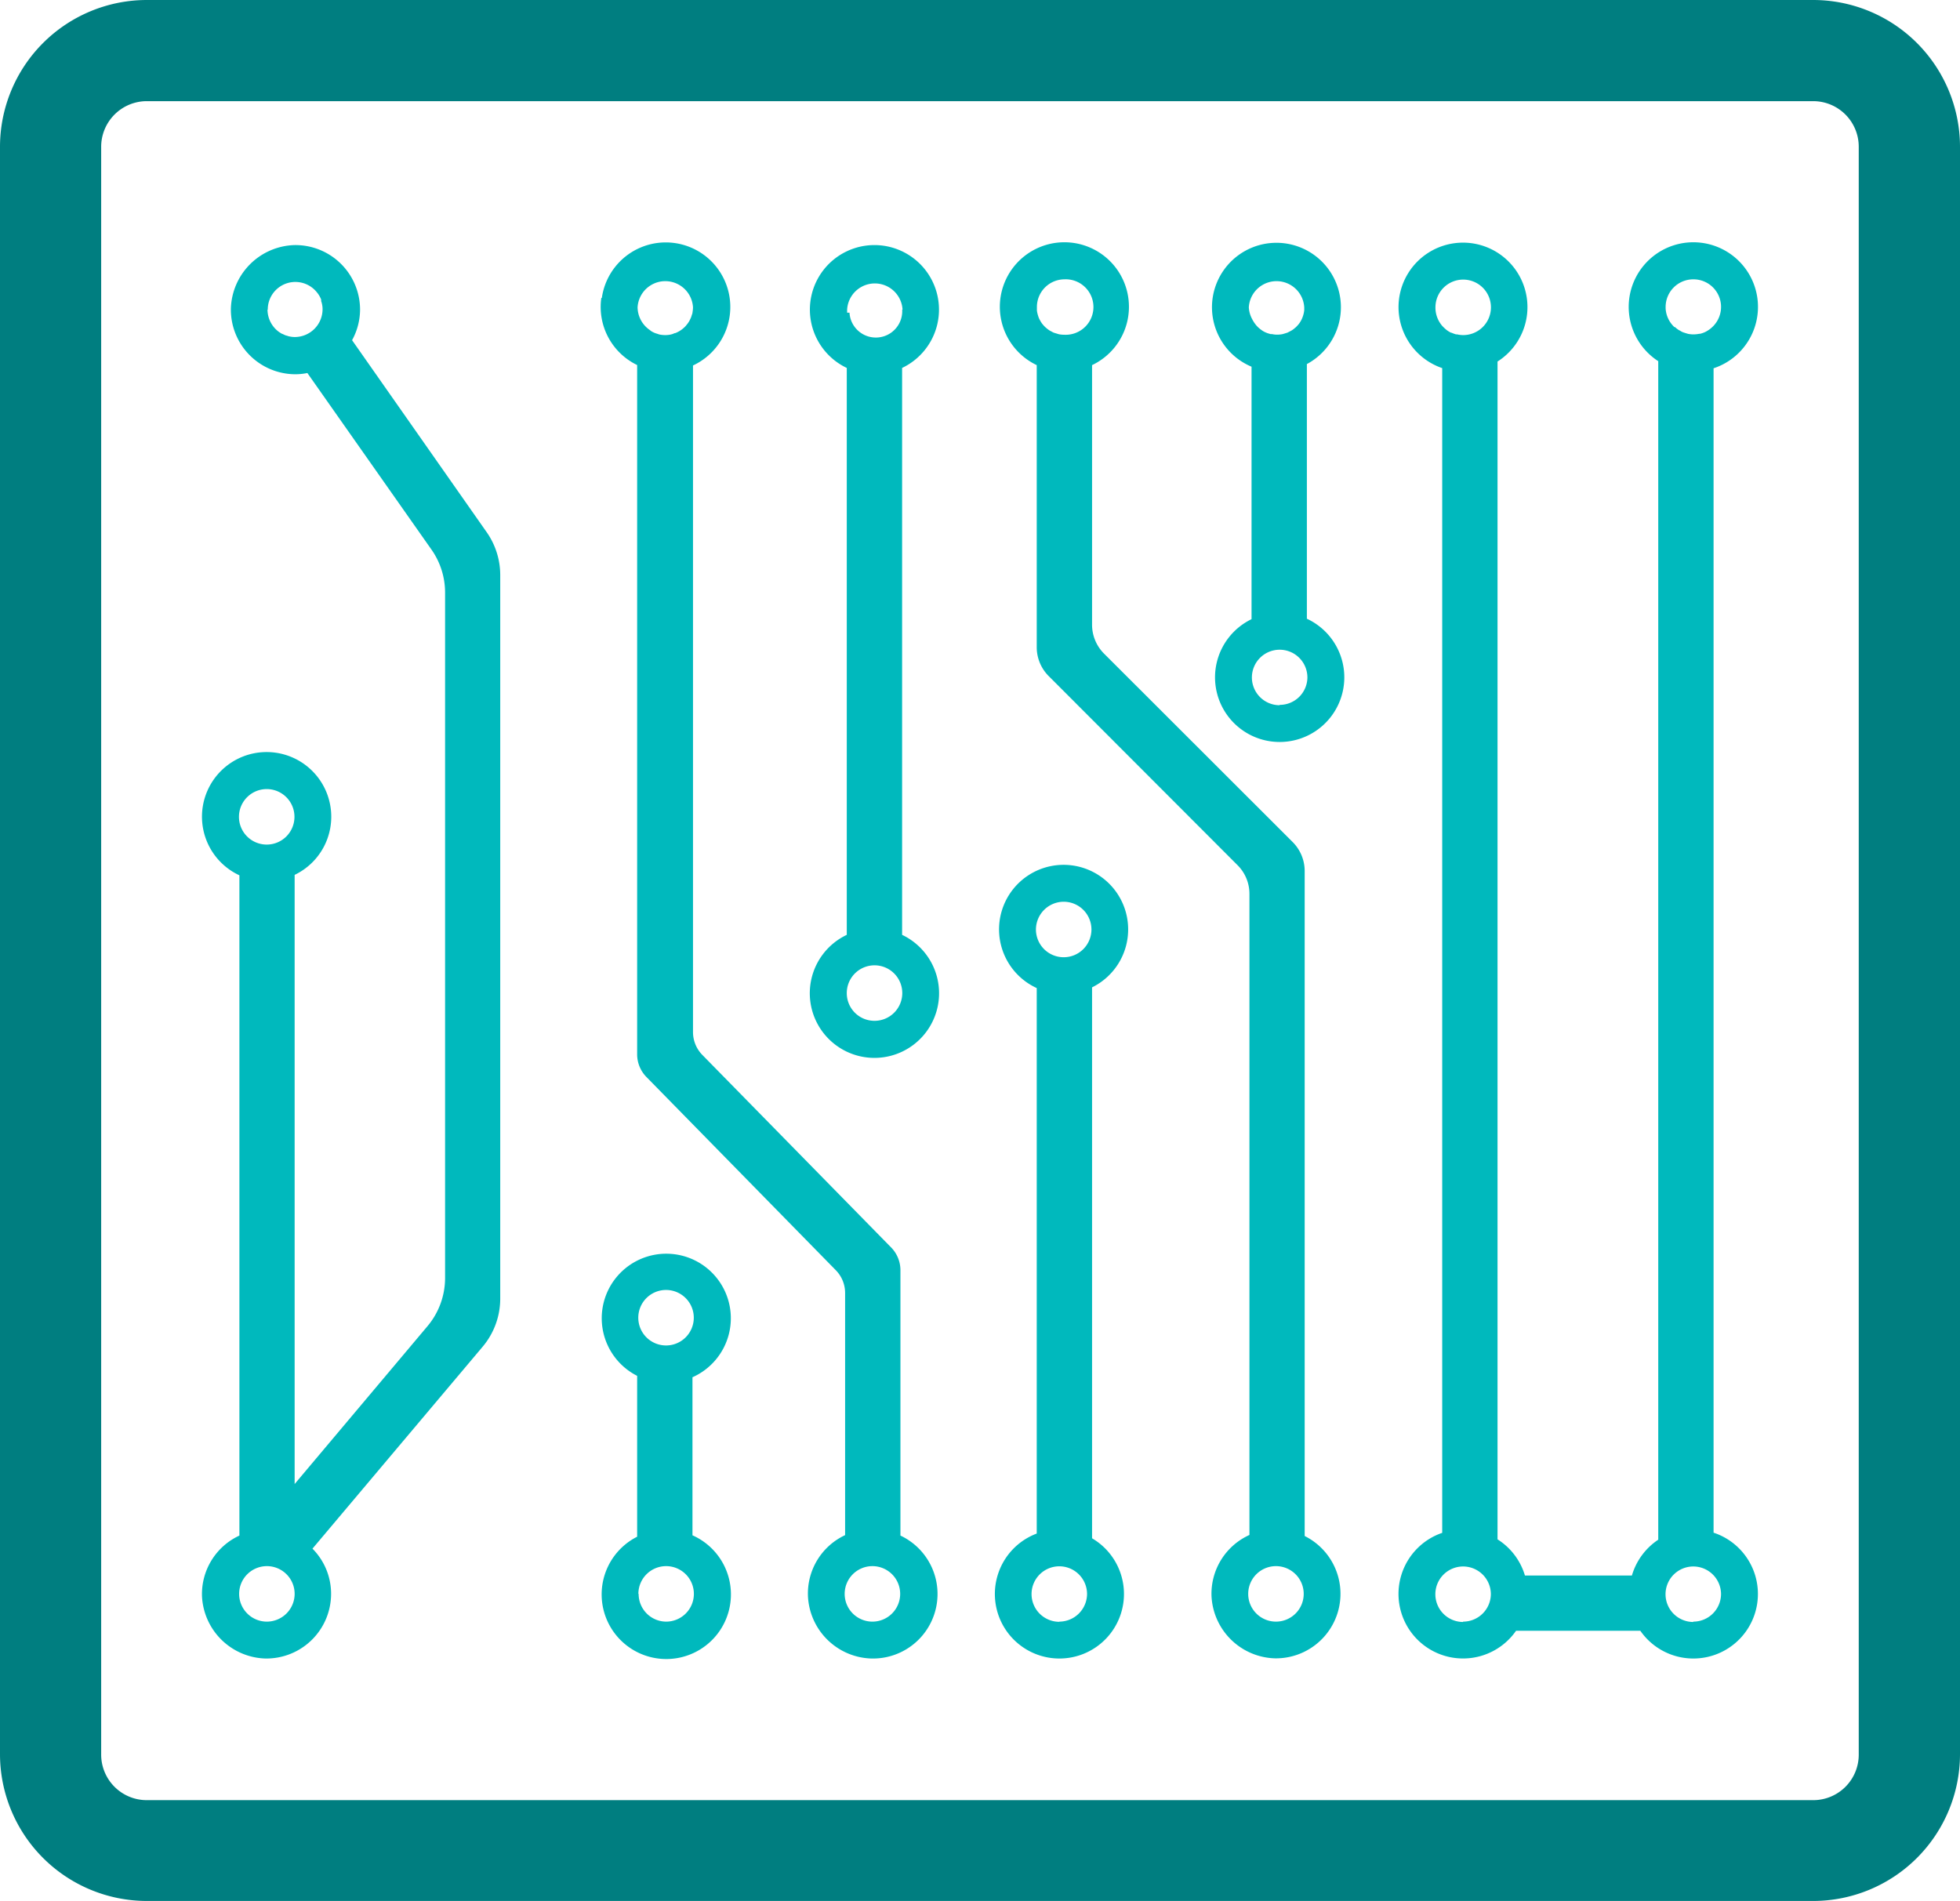 <svg xmlns="http://www.w3.org/2000/svg" viewBox="0 0 223.18 216.48"><defs><style>.cls-1{fill:#00b9bd;}.cls-2{fill:#007e80;}</style></defs><g id="Layer_2" data-name="Layer 2"><g id="Capa_1" data-name="Capa 1"><path class="cls-1" d="M148.81,70.46v-29a7.34,7.34,0,1,0-6.3.3V70.51a7.36,7.36,0,1,0,6.3-.05ZM142.2,35a3.16,3.16,0,0,1,6.31,0c0,.12,0,.22,0,.33h0a3.24,3.24,0,0,1-.33,1.11h0a3.21,3.21,0,0,1-.29.46l0,0c-.11.13-.22.25-.34.37l-.1.08a2.78,2.78,0,0,1-.34.26l-.2.11-.31.16-.32.1-.24.07a3.18,3.18,0,0,1-.62.06,2.6,2.6,0,0,1-.56-.06l-.17,0-.37-.11-.17-.07a2.22,2.22,0,0,1-.43-.23l-.22-.16-.18-.15c-.08-.07-.15-.15-.23-.23l-.09-.11a3.62,3.62,0,0,1-.42-.65h0A3.19,3.19,0,0,1,142.2,35Zm3.51,45.31a3.16,3.16,0,1,1,3.16-3.15A3.15,3.15,0,0,1,145.71,80.27Z"/><path class="cls-1" d="M102.72,106.46V41.9a7.35,7.35,0,1,0-6.3,0v64.56a7.36,7.36,0,1,0,6.3,0Zm-6.3,6.63a3.16,3.16,0,1,1,3.15,3.16A3.15,3.15,0,0,1,96.42,113.09Zm6.31-77.83a3,3,0,0,1-6,.35h-.27c0-.12,0-.23,0-.35a3.16,3.16,0,0,1,6.31,0Z"/><path class="cls-1" d="M41,35.26a7.36,7.36,0,0,0-7.46-7.35,7.46,7.46,0,0,0-7.25,7.25,7.36,7.36,0,0,0,7.35,7.46A7.17,7.17,0,0,0,35,42.48L49.14,62.6a8.5,8.5,0,0,1,1.54,4.87v78.09a8.53,8.53,0,0,1-2,5.46L33.55,169V99.63A7.34,7.34,0,0,0,37.65,92a7.36,7.36,0,1,0-10.39,7.68v75.19A7.34,7.34,0,0,0,23,181.77a7.45,7.45,0,0,0,7.22,7.1,7.37,7.37,0,0,0,7.48-7.36,7.29,7.29,0,0,0-2.12-5.15l19.38-23a8.49,8.49,0,0,0,2-5.47V65.48a8.5,8.5,0,0,0-1.54-4.87L40.09,38.74A7.28,7.28,0,0,0,41,35.26Zm-10.6,54.6A3.16,3.16,0,1,1,27.21,93,3.16,3.16,0,0,1,30.37,89.86Zm0,94.81a3.16,3.16,0,1,1,3.15-3.16A3.17,3.17,0,0,1,30.37,184.67Zm.09-149.41a3.14,3.14,0,0,1,5.57-2h0a3.19,3.19,0,0,1,.3.42l0,0a3.42,3.42,0,0,1,.21.43c0,.06,0,.12,0,.18a2.3,2.3,0,0,1,.1.35,2.78,2.78,0,0,1,.06.58,3.17,3.17,0,0,1-3.16,3.16,2.76,2.76,0,0,1-.57-.06,1.11,1.11,0,0,1-.26-.07l-.25-.07-.34-.16L32.08,38c-.13-.08-.25-.15-.37-.24A3.17,3.17,0,0,1,30.46,35.26Z"/><path class="cls-1" d="M68.47,33.93a7.34,7.34,0,0,0,4.08,7.64v78.49a3.69,3.69,0,0,0,1.06,2.59l21.56,22a3.69,3.69,0,0,1,1.06,2.59v27.58A7.34,7.34,0,0,0,92,181.77a7.45,7.45,0,0,0,7.22,7.1,7.35,7.35,0,0,0,3.31-14V144.71a3.72,3.72,0,0,0-1-2.59l-21.57-22a3.72,3.72,0,0,1-1.05-2.59V41.62a7.35,7.35,0,1,0-10.38-7.69ZM96.18,181.51a3.16,3.16,0,1,1,3.16,3.16A3.16,3.16,0,0,1,96.18,181.51ZM78.91,35a3.93,3.93,0,0,1-.06.6c0,.11-.06.21-.09.32s-.05.16-.08.24-.09.19-.13.28a1.71,1.71,0,0,1-.13.23,2.07,2.07,0,0,1-.17.24l-.18.22c-.06.07-.13.13-.2.2l-.23.19-.22.15a2.69,2.69,0,0,1-.29.16l-.22.1c-.11,0-.24.08-.36.12l-.2.05a2.91,2.91,0,0,1-.6.06,3.36,3.36,0,0,1-.63-.06,2.29,2.29,0,0,1-.28-.09,2.64,2.64,0,0,1-.3-.1,2.87,2.87,0,0,1-.39-.2L74,37.59a3.47,3.47,0,0,1-.43-.35l0,0A3.19,3.19,0,0,1,72.6,35V35a3.16,3.16,0,0,1,6.31,0Z"/><path class="cls-1" d="M128.46,105.85a7.35,7.35,0,1,0-10.41,6.67v62.12a7.35,7.35,0,1,0,6.3.54V112.44A7.35,7.35,0,0,0,128.46,105.85Zm-7.35-3.16a3.16,3.16,0,1,1-3.15,3.16A3.17,3.17,0,0,1,121.11,102.69Zm-.48,82a3.16,3.16,0,1,1,3.15-3.16A3.17,3.17,0,0,1,120.63,184.67Z"/><path class="cls-1" d="M148.56,174.94V99.19a4.66,4.66,0,0,0-1.36-3.29L125.71,74.43a4.66,4.66,0,0,1-1.36-3.29V41.58a7.35,7.35,0,1,0-6.3,0V73.75A4.65,4.65,0,0,0,119.42,77L140.9,98.51a4.61,4.61,0,0,1,1.37,3.29v73a7.35,7.35,0,0,0-4.32,6.92,7.45,7.45,0,0,0,7.22,7.13,7.35,7.35,0,0,0,3.39-13.93ZM121.17,31.81a3.16,3.16,0,1,1,0,6.31,3.08,3.08,0,0,1-.61-.06l-.23-.07-.33-.1a2.64,2.64,0,0,1-.29-.15,1.55,1.55,0,0,1-.22-.12,3.55,3.55,0,0,1-.31-.23l-.13-.11a3.26,3.26,0,0,1-.31-.33l-.06-.07a3.12,3.12,0,0,1-.27-.43l0,0a2.28,2.28,0,0,1-.21-.51h0a3.39,3.39,0,0,1-.13-.57c0-.12,0-.25,0-.38A3.15,3.15,0,0,1,121.17,31.81Zm24.12,152.86a3.16,3.16,0,1,1,3.16-3.16A3.16,3.16,0,0,1,145.29,184.67Z"/><path class="cls-1" d="M195.12,174.54V41.94a7.36,7.36,0,1,0-6.3-.81V175.34a7.38,7.38,0,0,0-3,4.08H173.64a7.34,7.34,0,0,0-3.12-4.12V41.17a7.34,7.34,0,1,0-6.3.75V174.56a7.35,7.35,0,1,0,8.41,11.15h14.15a7.35,7.35,0,1,0,8.34-11.17ZM192.81,31.81a3.14,3.14,0,0,1,2.31,5.29,3.31,3.31,0,0,1-1,.73h0a3.31,3.31,0,0,1-.53.18l-.09,0a3.51,3.51,0,0,1-.66.07,3.18,3.18,0,0,1-.62-.06l-.27-.08-.31-.1a2,2,0,0,1-.35-.19.91.91,0,0,1-.17-.09,3,3,0,0,1-.39-.31l-.07,0a3.15,3.15,0,0,1-1-2.12h0s0-.1,0-.16A3.15,3.15,0,0,1,192.81,31.81ZM163.45,35a3.16,3.16,0,1,1,3.15,3.16,2.93,2.93,0,0,1-.67-.08l-.12,0a2.92,2.92,0,0,1-.52-.19l-.06,0a2.8,2.8,0,0,1-.52-.32h0a5.11,5.11,0,0,1-.48-.45h0A3.19,3.19,0,0,1,163.45,35Zm3.15,149.71a3.16,3.16,0,1,1,3.16-3.16A3.16,3.16,0,0,1,166.6,184.67Zm26.21,0a3.16,3.16,0,1,1,3.16-3.16A3.16,3.16,0,0,1,192.81,184.67Z"/><path class="cls-1" d="M72.55,156.61V175a7.36,7.36,0,1,0,6.3-.16v-18a7.35,7.35,0,1,0-6.3-.16ZM79,150.06a3.16,3.16,0,1,1-3.16-3.16A3.16,3.16,0,0,1,79,150.06Zm-6.31,31.45a3.16,3.16,0,1,1,3.15,3.16A3.15,3.15,0,0,1,72.72,181.51Z"/><path class="cls-2" d="M206.47,216.48H16.71A16.73,16.73,0,0,1,0,199.77V16.71A16.73,16.73,0,0,1,16.71,0H206.47a16.73,16.73,0,0,1,16.71,16.71V199.77A16.73,16.73,0,0,1,206.47,216.48ZM16.71,11.52a5.2,5.2,0,0,0-5.19,5.19V199.77A5.19,5.19,0,0,0,16.71,205H206.47a5.18,5.18,0,0,0,5.18-5.18V16.71a5.19,5.19,0,0,0-5.18-5.19Z"/></g></g></svg>